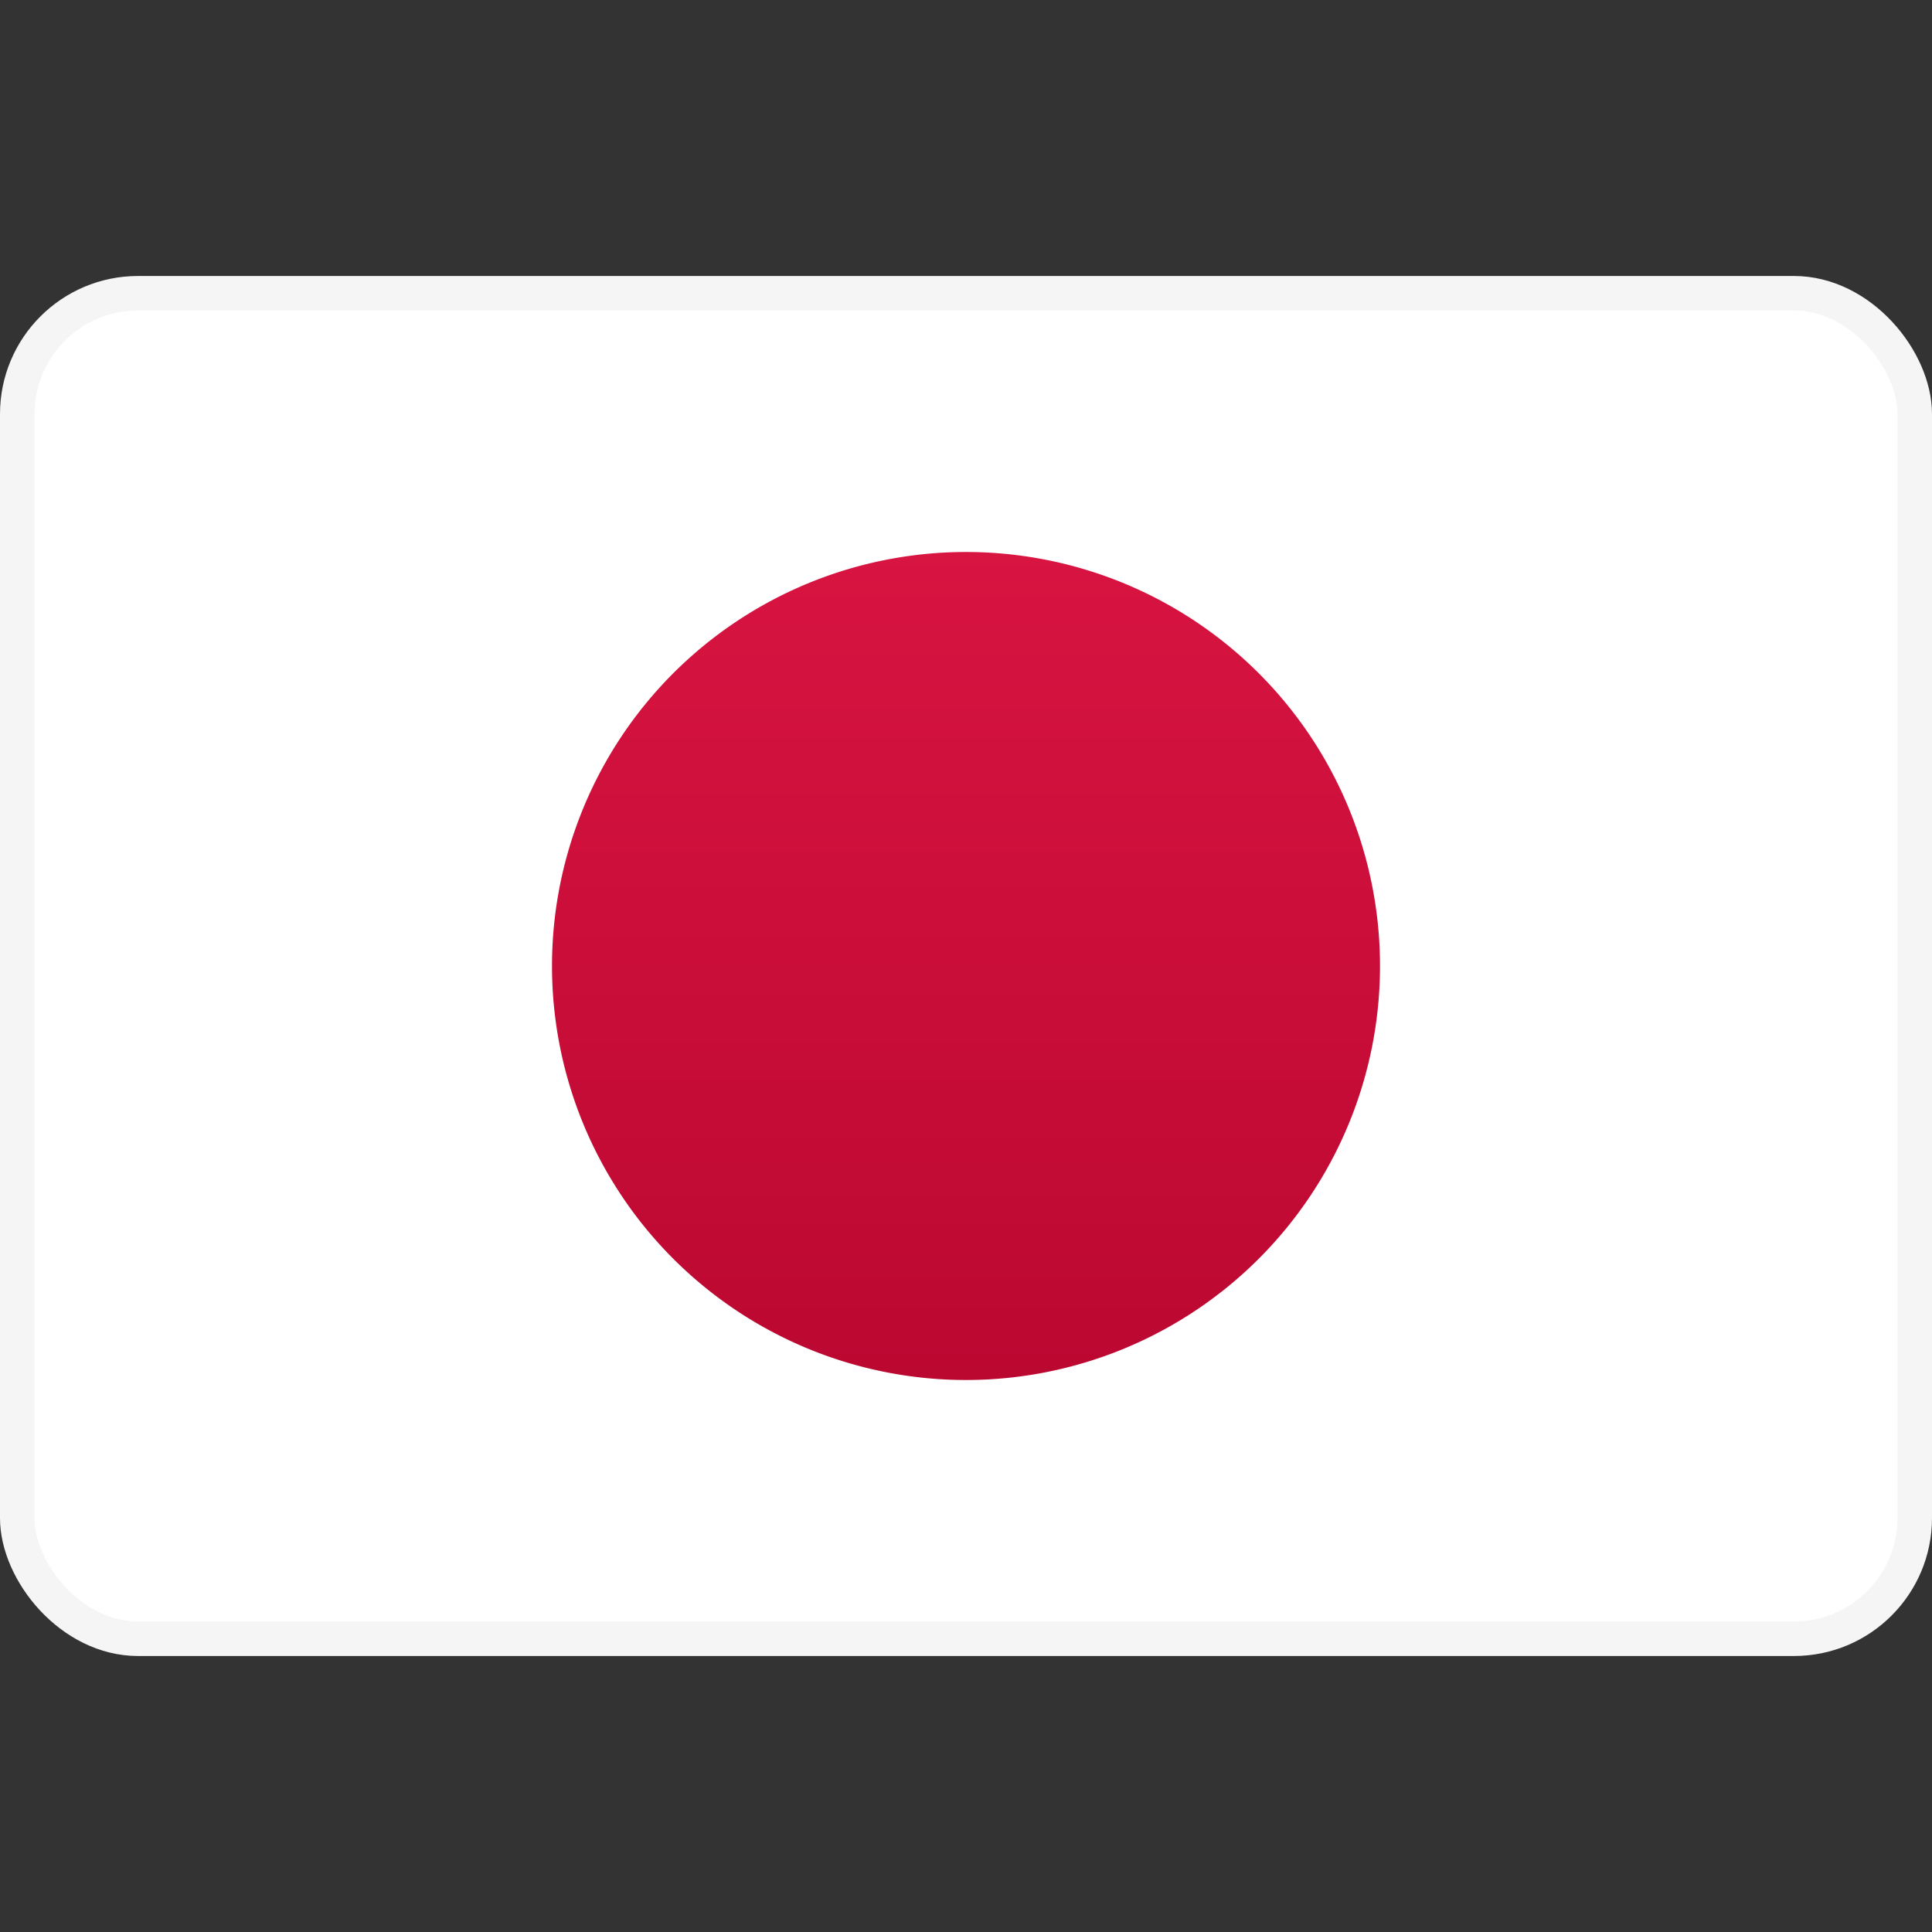 <svg viewBox="0 0 28 28" fill="none" xmlns="http://www.w3.org/2000/svg"><rect x="0" y="0" width="28" height="28" fill="#333333" stroke="none"/><rect x=".25" y="4.25" width="27.5" height="19.5" rx="1.75" fill="#fff" stroke="#F5F5F5" stroke-width=".5"/><mask id="a" style="mask-type:alpha" maskUnits="userSpaceOnUse" x="0" y="4" width="28" height="20"><rect x=".25" y="4.25" width="27.5" height="19.5" rx="1.75" fill="#fff" stroke="#fff" stroke-width=".5"/></mask><g mask="url(#a)"><path fill-rule="evenodd" clip-rule="evenodd" d="M14 20a6 6 0 100-12 6 6 0 000 12z" fill="url(#paint0_linear_17_5239)"/></g><defs><linearGradient id="paint0_linear_17_5239" x1="8" y1="8" x2="8" y2="20" gradientUnits="userSpaceOnUse"><stop stop-color="#D81441"/><stop offset="1" stop-color="#BB0831"/></linearGradient></defs></svg>